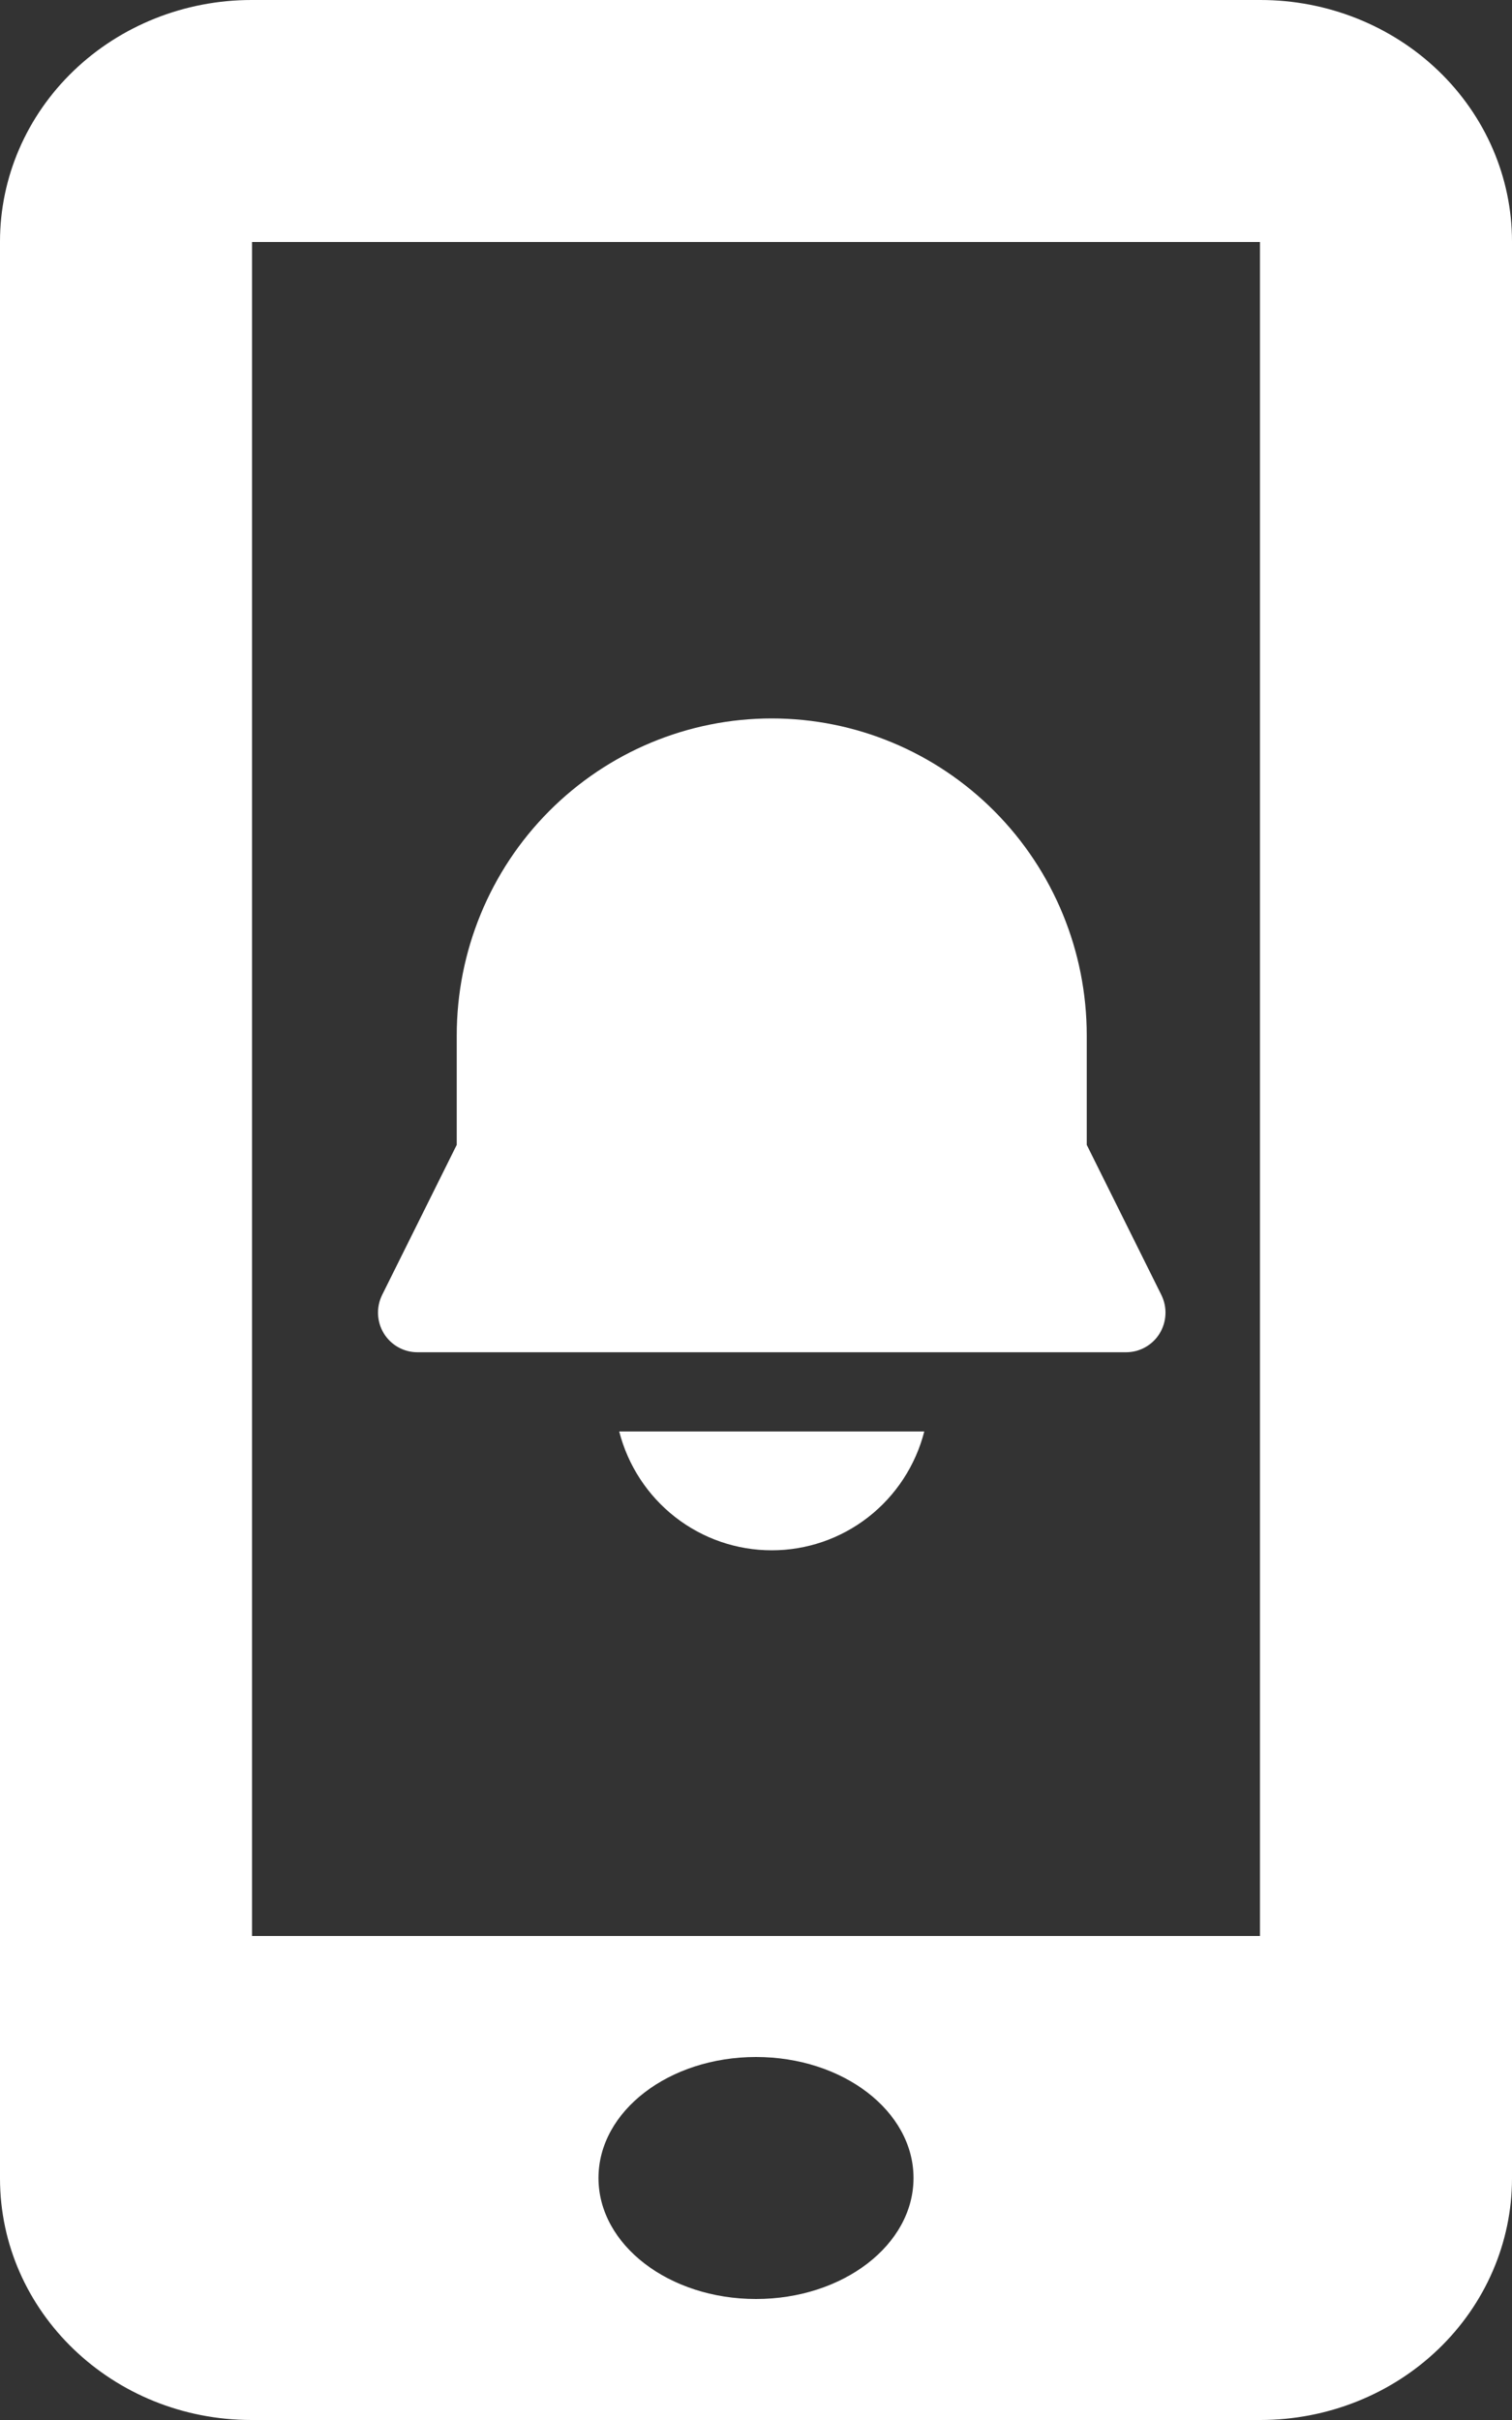 <svg width="40" height="64" viewBox="0 0 40 64" fill="none" xmlns="http://www.w3.org/2000/svg">
<rect x="0" y="0" width="40" height="64" fill="#333333" stroke="none"/>
<path d="M20.417 19C18.206 19 16.087 19.883 14.524 21.455C12.961 23.026 12.083 25.158 12.083 27.381V30.277L10.11 34.245C10.031 34.405 9.993 34.582 10.001 34.761C10.009 34.939 10.062 35.113 10.155 35.265C10.249 35.417 10.379 35.542 10.534 35.629C10.689 35.716 10.864 35.762 11.042 35.762H29.792C29.969 35.762 30.144 35.716 30.299 35.629C30.454 35.542 30.585 35.417 30.678 35.265C30.771 35.113 30.824 34.939 30.832 34.761C30.84 34.582 30.802 34.405 30.723 34.245L28.75 30.277V27.381C28.75 25.158 27.872 23.026 26.309 21.455C24.746 19.883 22.627 19 20.417 19ZM20.417 41C19.493 41 18.595 40.692 17.864 40.123C17.134 39.554 16.612 38.757 16.381 37.857H24.452C24.221 38.757 23.699 39.554 22.969 40.123C22.238 40.692 21.341 41 20.417 41Z" fill="white"/>
<path d="M33.347 0H6.653C4.889 0 3.196 0.673 1.949 1.871C0.701 3.069 0 4.693 0 6.387V57.61C0 61.139 2.98 64 6.653 64H33.343C35.108 64 36.801 63.327 38.049 62.129C39.297 60.932 39.999 59.307 40 57.613V6.387C40 4.693 39.299 3.069 38.051 1.871C36.803 0.673 35.111 0 33.347 0ZM20 60.8C17.7 60.8 15.833 59.37 15.833 57.6C15.833 55.83 17.7 54.4 20 54.4C22.3 54.4 24.167 55.83 24.167 57.6C24.167 59.37 22.3 60.8 20 60.8ZM33.333 51.2H6.667V6.4H33.333V51.2Z" fill="white"/>
</svg>
